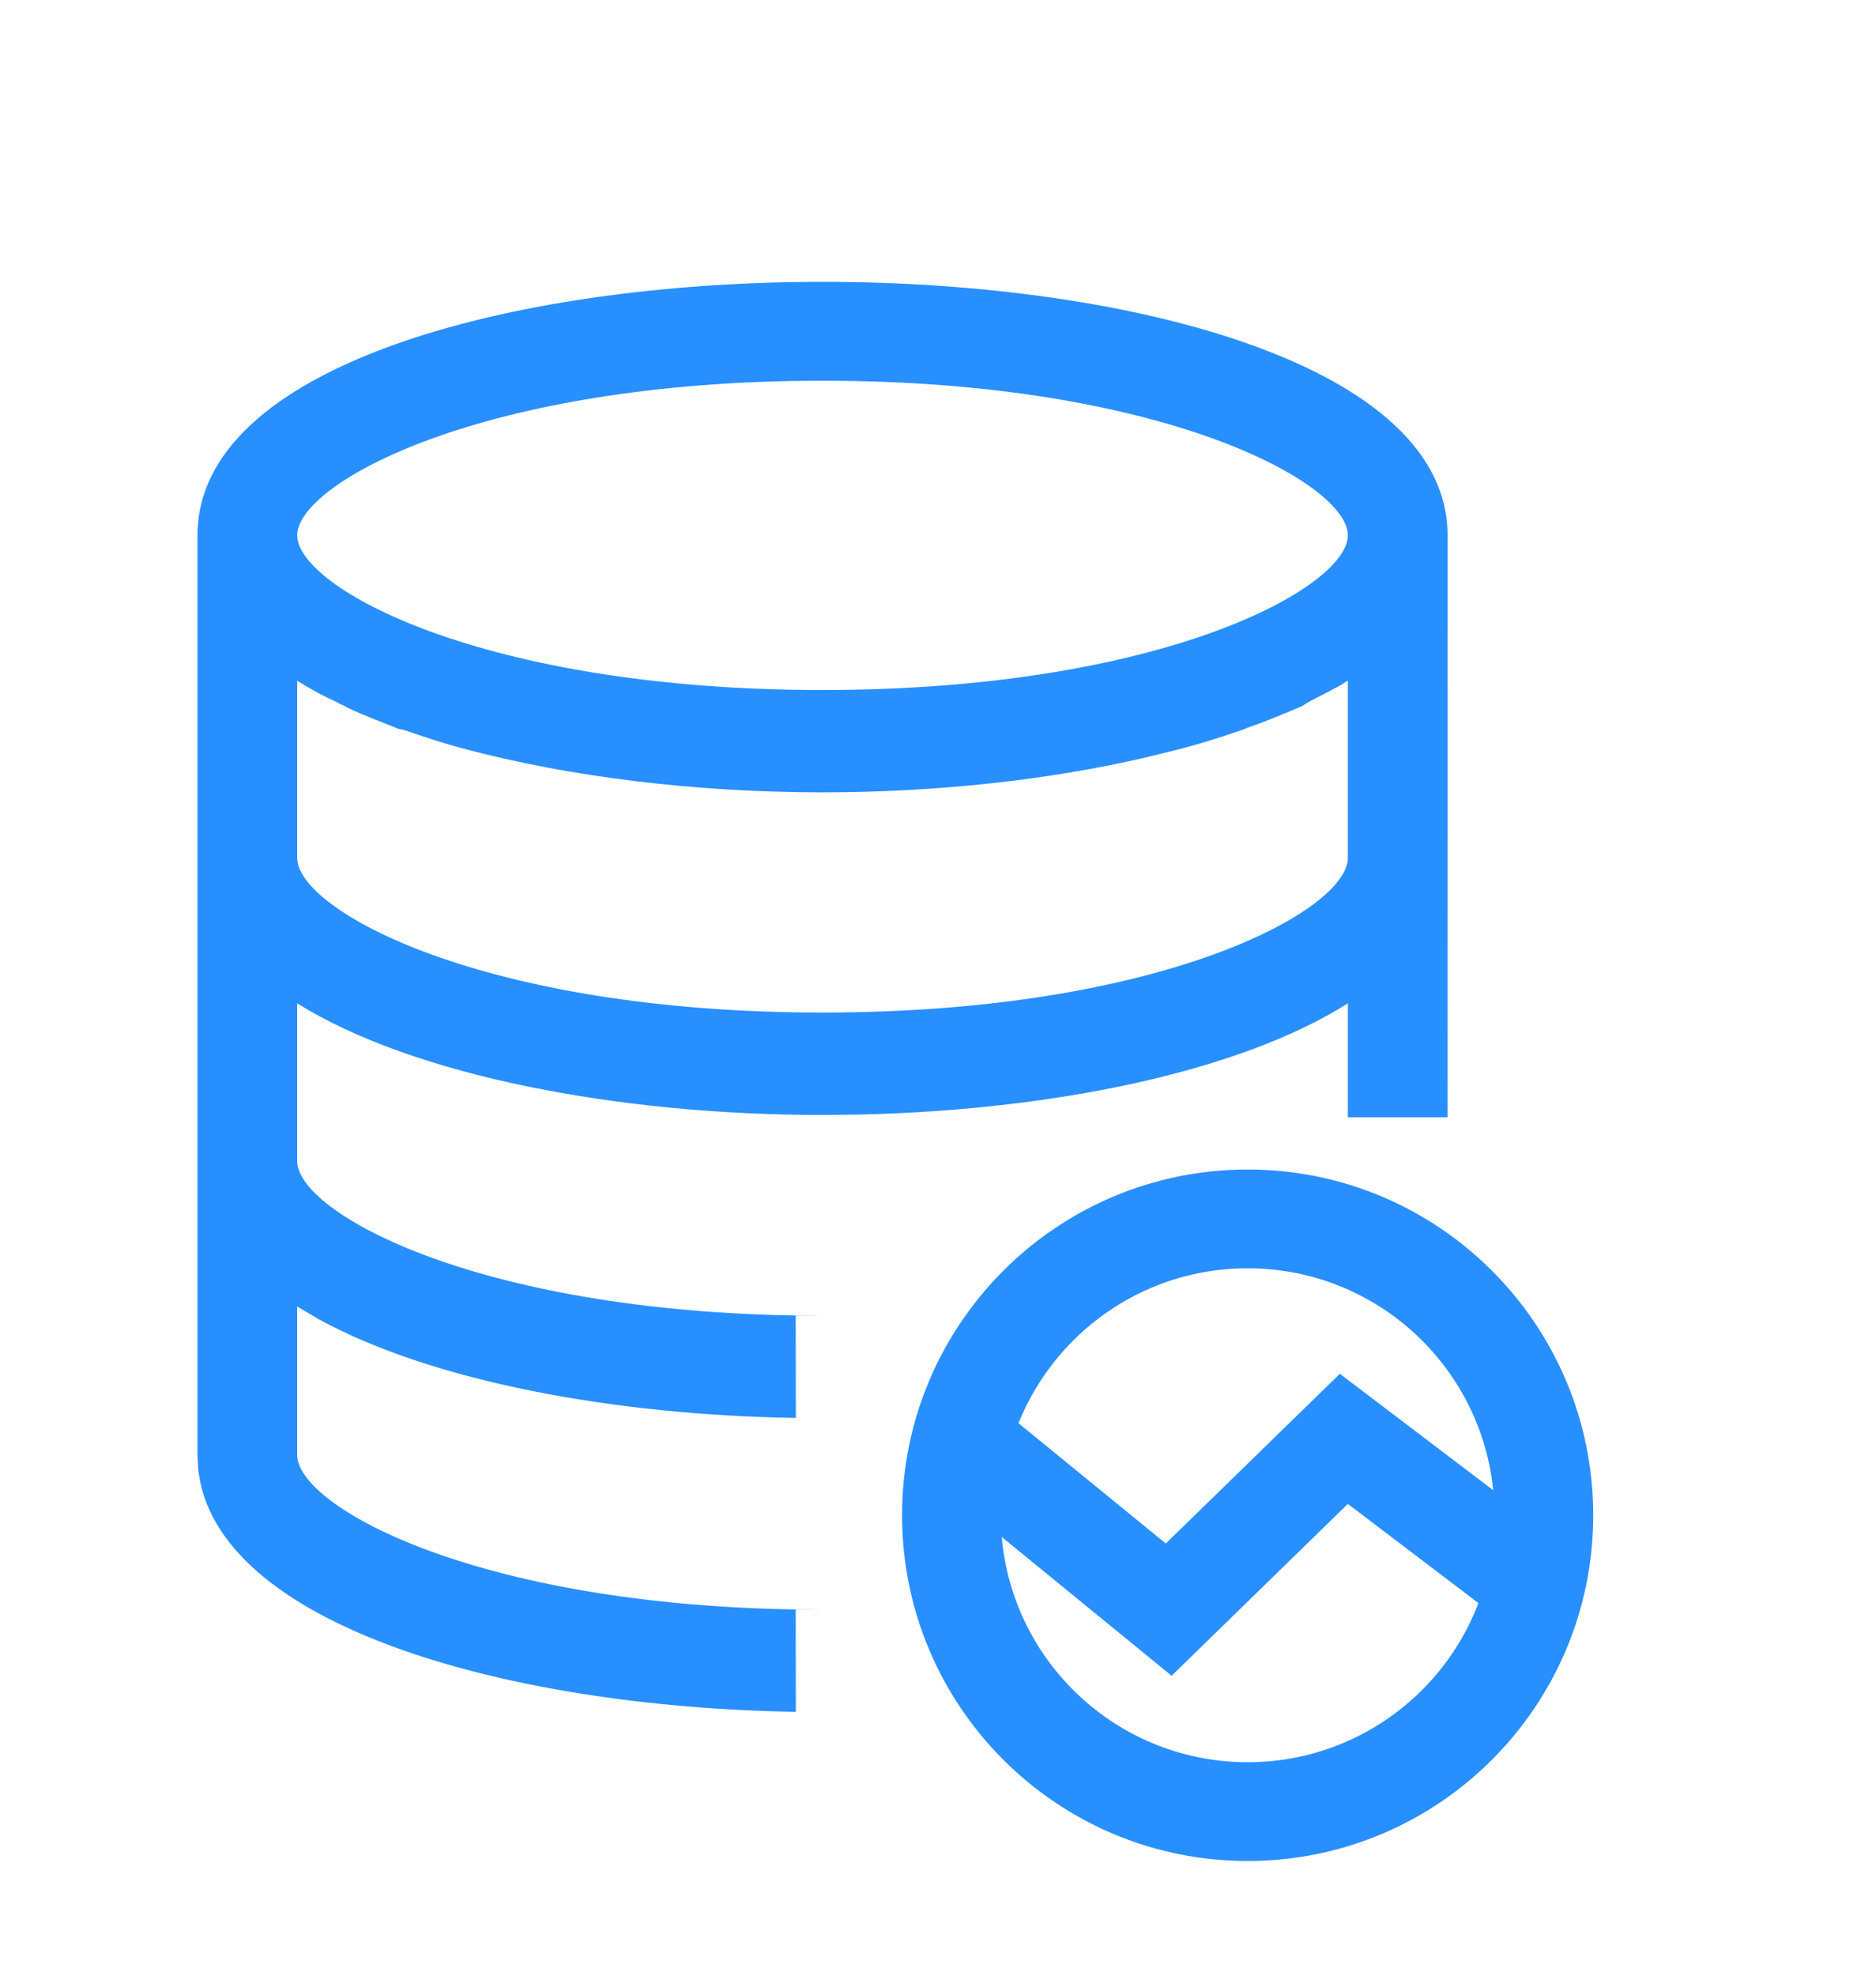<?xml version="1.0" encoding="UTF-8"?>
<svg width="19px" height="20px" viewBox="0 0 19 20" version="1.1" xmlns="http://www.w3.org/2000/svg" xmlns:xlink="http://www.w3.org/1999/xlink">
    <title>SQL备份 3</title>
    <g id="页面-1" stroke="none" stroke-width="1" fill="none" fill-rule="evenodd">
        <g id="工作流-1" transform="translate(-445, -504)">
            <g id="SQL备份-3" transform="translate(445.5, 504.609)">
                <rect id="矩形备份-7" x="0" y="0" width="18" height="18"></rect>
                <g id="shujuku-3" transform="translate(1.5, 2)" fill="#288FFF" fill-rule="nonzero">
                    <path d="M-1.74686932e-11,2.81 C-1.74686932e-11,-0.611 12.661,-0.611 12.661,2.81 L12.661,2.81 L12.66,8.702 L11.651,8.702 L11.651,7.548 C10.539,8.251 8.632,8.632 6.694,8.674 L6.33,8.678 C4.271,8.678 2.191,8.284 1.01,7.548 L1.01,7.548 L1.01,9.145 C1.01,9.673 2.888,10.71 6.33,10.71 L6.059,10.706 L6.06,11.745 C4.211,11.715 2.379,11.376 1.227,10.745 L1.01,10.617 L1.01,12.12 C1.01,12.649 2.888,13.686 6.33,13.686 L6.059,13.682 L6.06,14.72 C3.095,14.672 0.168,13.83 0.007,12.257 L-1.74686932e-11,12.12 Z M11.651,4.282 C11.631,4.293 11.611,4.303 11.601,4.314 C11.49,4.376 11.368,4.438 11.247,4.5 C11.217,4.521 11.187,4.542 11.156,4.552 C10.985,4.625 10.813,4.697 10.631,4.759 C10.611,4.77 10.601,4.77 10.581,4.78 C10.399,4.842 10.207,4.904 10.016,4.956 C10.005,4.956 9.985,4.967 9.975,4.967 L9.608,5.058 C8.61,5.29 7.47,5.412 6.33,5.412 C5.048,5.412 3.766,5.257 2.686,4.967 C2.676,4.967 2.655,4.956 2.645,4.956 C2.453,4.904 2.272,4.842 2.09,4.78 C2.07,4.78 2.05,4.77 2.039,4.77 C1.858,4.697 1.686,4.635 1.514,4.552 C1.484,4.531 1.444,4.521 1.413,4.5 C1.274,4.437 1.139,4.364 1.01,4.282 L1.01,4.282 L1.01,6.076 C1.01,6.605 2.888,7.641 6.33,7.641 C9.773,7.641 11.651,6.605 11.651,6.076 L11.651,6.076 Z M6.33,1.245 C2.888,1.245 1.01,2.282 1.01,2.81 C1.01,3.339 2.888,4.376 6.33,4.376 C9.773,4.376 11.651,3.339 11.651,2.81 C11.651,2.282 9.773,1.245 6.33,1.245 Z" id="形状结合"></path>
                    <path d="M10.636,9.23 C12.569,9.23 14.136,10.797 14.136,12.73 C14.136,14.663 12.569,16.23 10.636,16.23 C8.703,16.23 7.136,14.663 7.136,12.73 C7.136,10.797 8.703,9.23 10.636,9.23 Z M10.636,10.23 C9.255,10.23 8.136,11.35 8.136,12.73 C8.136,14.111 9.255,15.23 10.636,15.23 C12.017,15.23 13.136,14.111 13.136,12.73 C13.136,11.35 12.017,10.23 10.636,10.23 Z" id="椭圆形"></path>
                    <polygon id="路径-15" points="9.807 13.016 11.57 11.298 13.673 12.894 13.068 13.691 11.651 12.615 9.866 14.355 7.641 12.538 8.273 11.764"></polygon>
                </g>
            </g>
        </g>
    </g>
</svg>